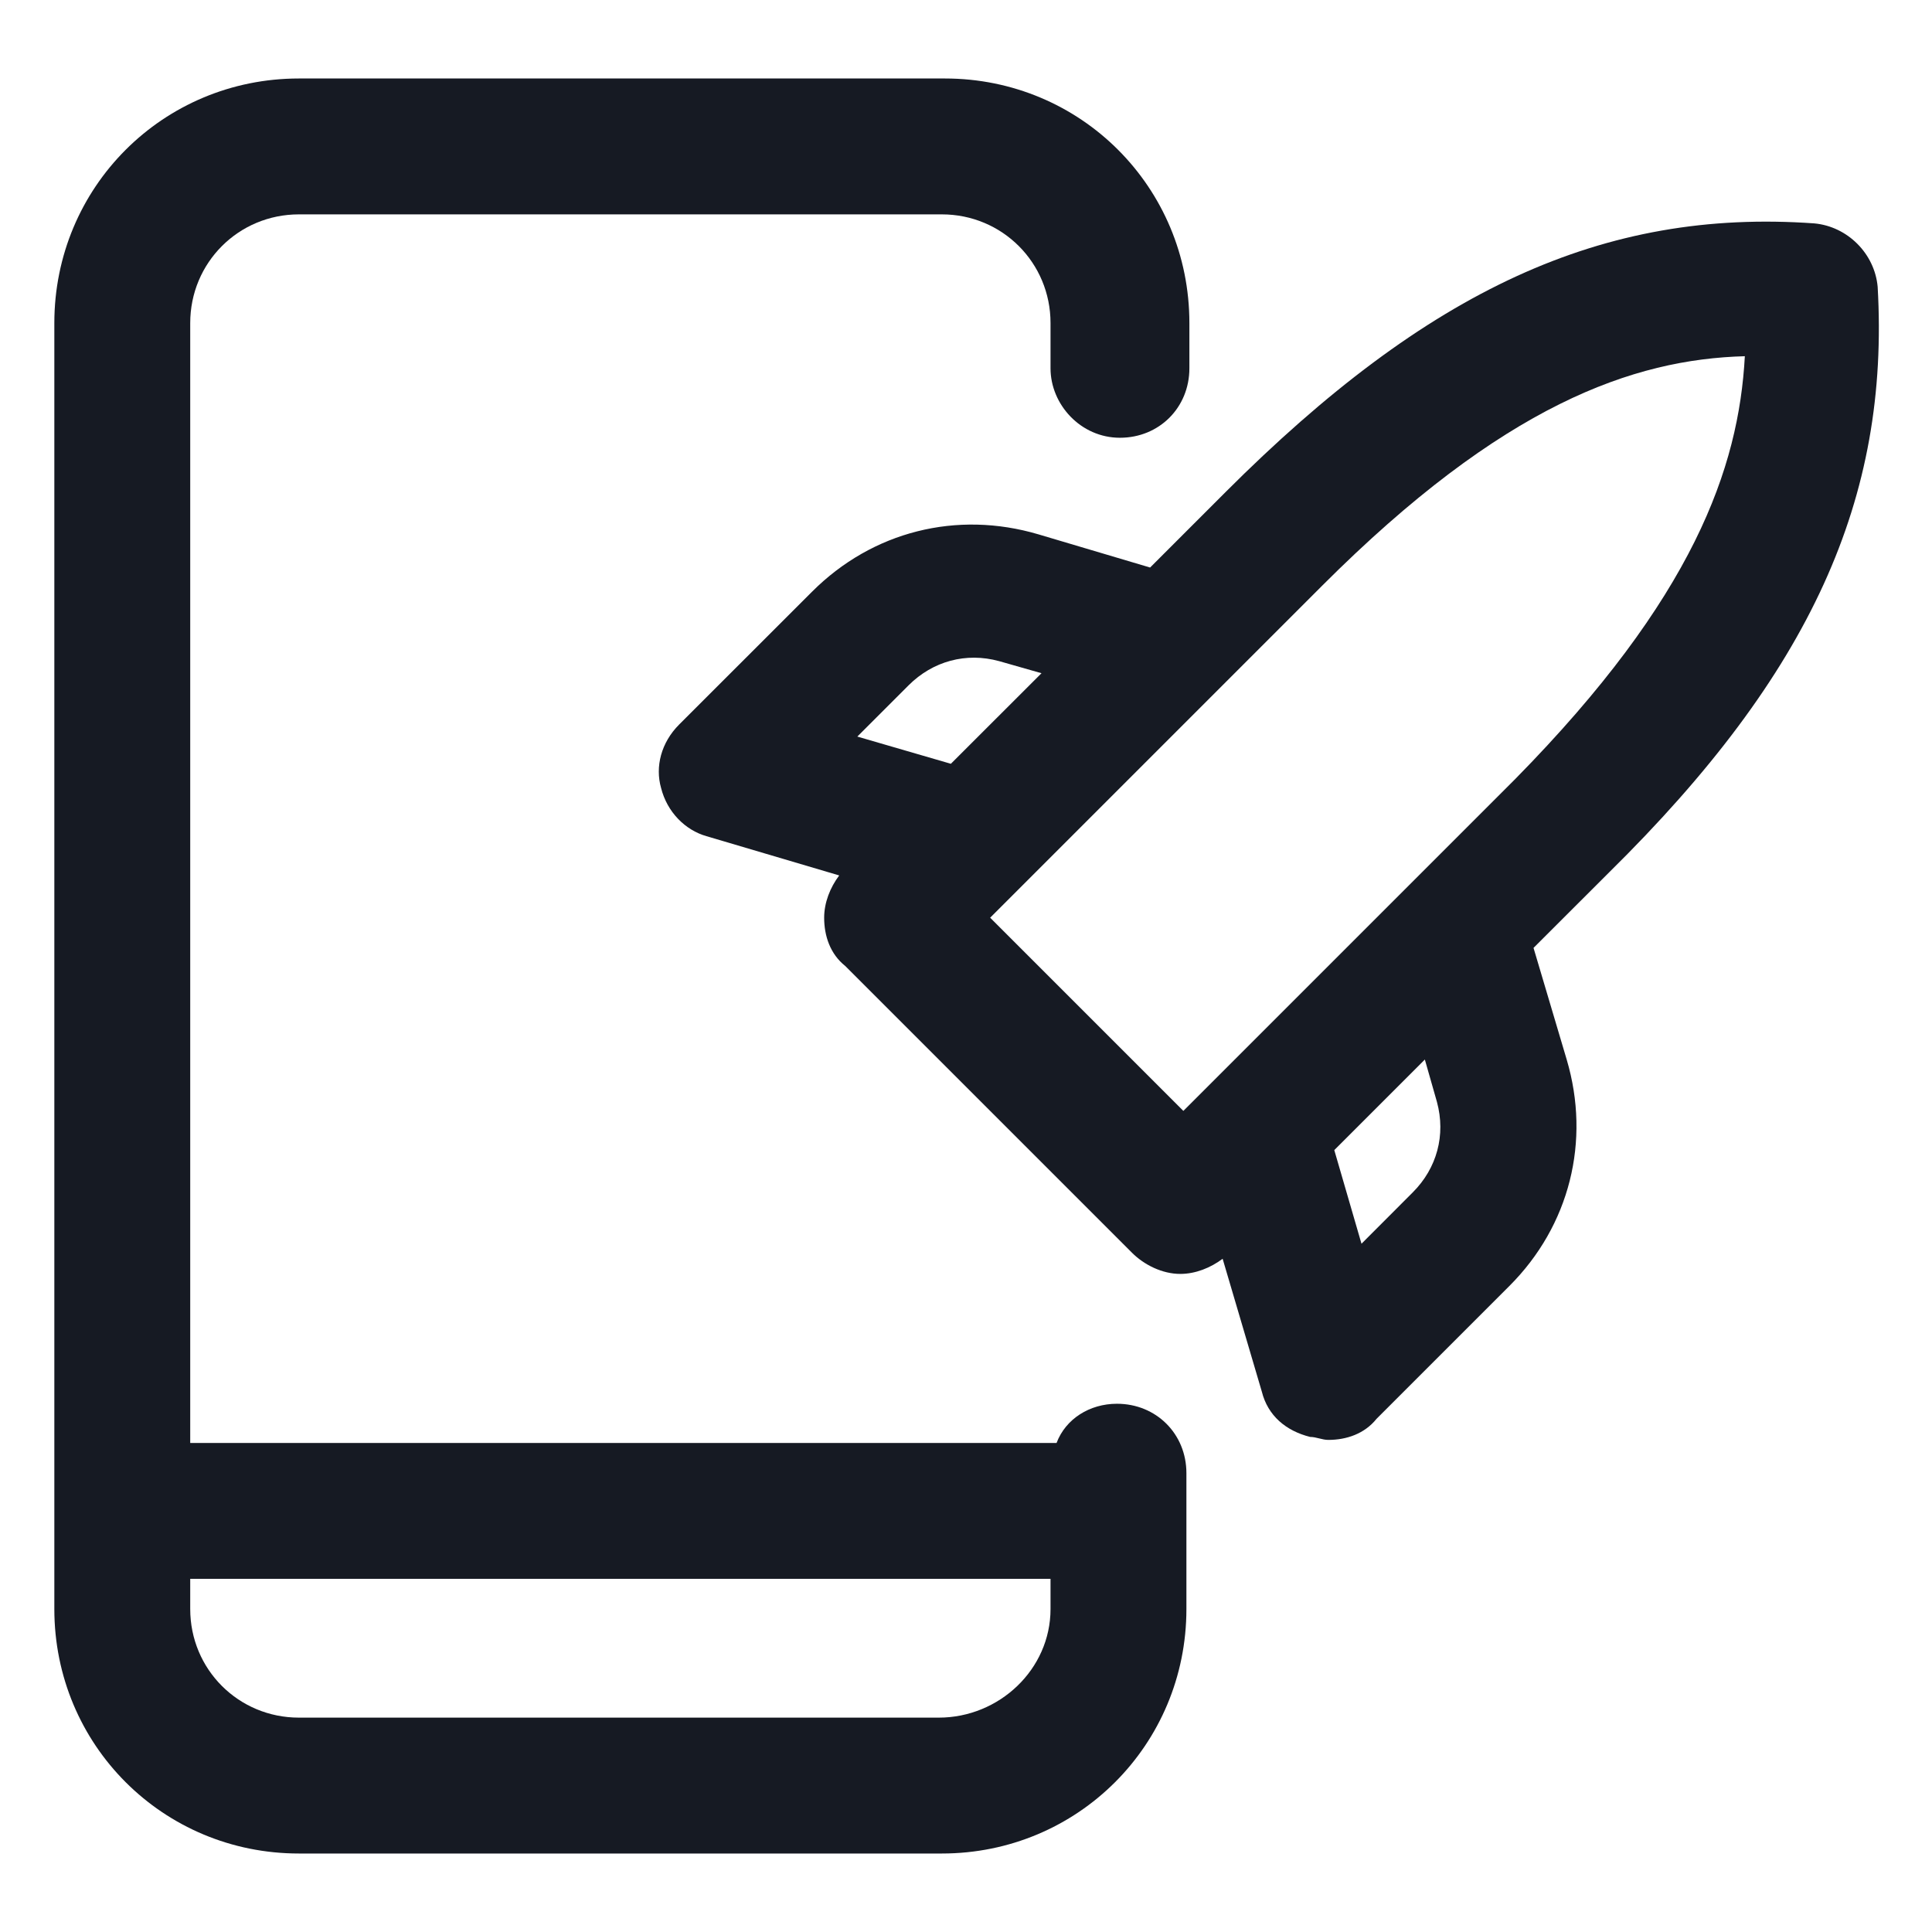 <svg width="24" height="24" viewBox="0 0 24 24" fill="none" xmlns="http://www.w3.org/2000/svg">
<g clip-path="url(#clip0_501_51294)">
<path d="M13.875 17.438C13.537 17.438 13.238 17.625 13.125 17.925H2.363V4.013C2.363 3.263 2.963 2.663 3.713 2.663H11.7C12.45 2.663 13.05 3.263 13.05 4.013V4.575C13.05 5.025 13.425 5.438 13.912 5.438C14.4 5.438 14.775 5.063 14.775 4.575V4.013C14.775 2.325 13.425 0.975 11.738 0.975H3.713C2.025 0.975 0.675 2.325 0.675 4.013V19.988C0.675 21.675 2.025 23.025 3.713 23.025H11.7C13.387 23.025 14.738 21.675 14.738 19.988V18.3C14.738 17.812 14.363 17.438 13.875 17.438ZM11.662 21.337H3.713C2.963 21.337 2.363 20.738 2.363 19.988V19.613H13.05V19.988C13.05 20.738 12.412 21.337 11.662 21.337Z" fill="#161A23"/>
<path d="M23.325 3.563C23.288 3.15 22.95 2.813 22.538 2.775C19.913 2.588 17.738 3.6 15.225 6.112L14.287 7.05L12.9 6.638C11.887 6.338 10.838 6.6 10.088 7.35L8.437 9C8.212 9.225 8.137 9.525 8.212 9.788C8.287 10.088 8.512 10.312 8.775 10.387L10.425 10.875C10.312 11.025 10.238 11.213 10.238 11.4C10.238 11.625 10.312 11.85 10.5 12L14.062 15.562C14.213 15.713 14.438 15.825 14.662 15.825C14.85 15.825 15.037 15.75 15.188 15.637L15.675 17.288C15.75 17.587 15.975 17.775 16.275 17.85C16.35 17.85 16.425 17.887 16.5 17.887C16.725 17.887 16.95 17.812 17.1 17.625L18.75 15.975C19.5 15.225 19.762 14.175 19.462 13.162L19.05 11.775L19.988 10.838C22.5 8.363 23.475 6.188 23.325 3.563ZM11.287 8.513C11.588 8.213 12 8.1 12.412 8.213L12.938 8.363L11.812 9.488L10.65 9.15L11.287 8.513ZM12.3 11.4L16.425 7.275C18.675 5.025 20.288 4.463 21.675 4.425C21.6 5.813 21.038 7.425 18.825 9.675L14.7 13.8L12.3 11.4ZM17.85 13.688C17.962 14.1 17.85 14.512 17.55 14.812L16.913 15.45L16.575 14.287L17.7 13.162L17.85 13.688Z" fill="#161A23"/>
</g>
<defs>
<clipPath id="clip0_501_51294">
<rect width="24" height="24" fill="white"/>
</clipPath>
</defs>
</svg>
